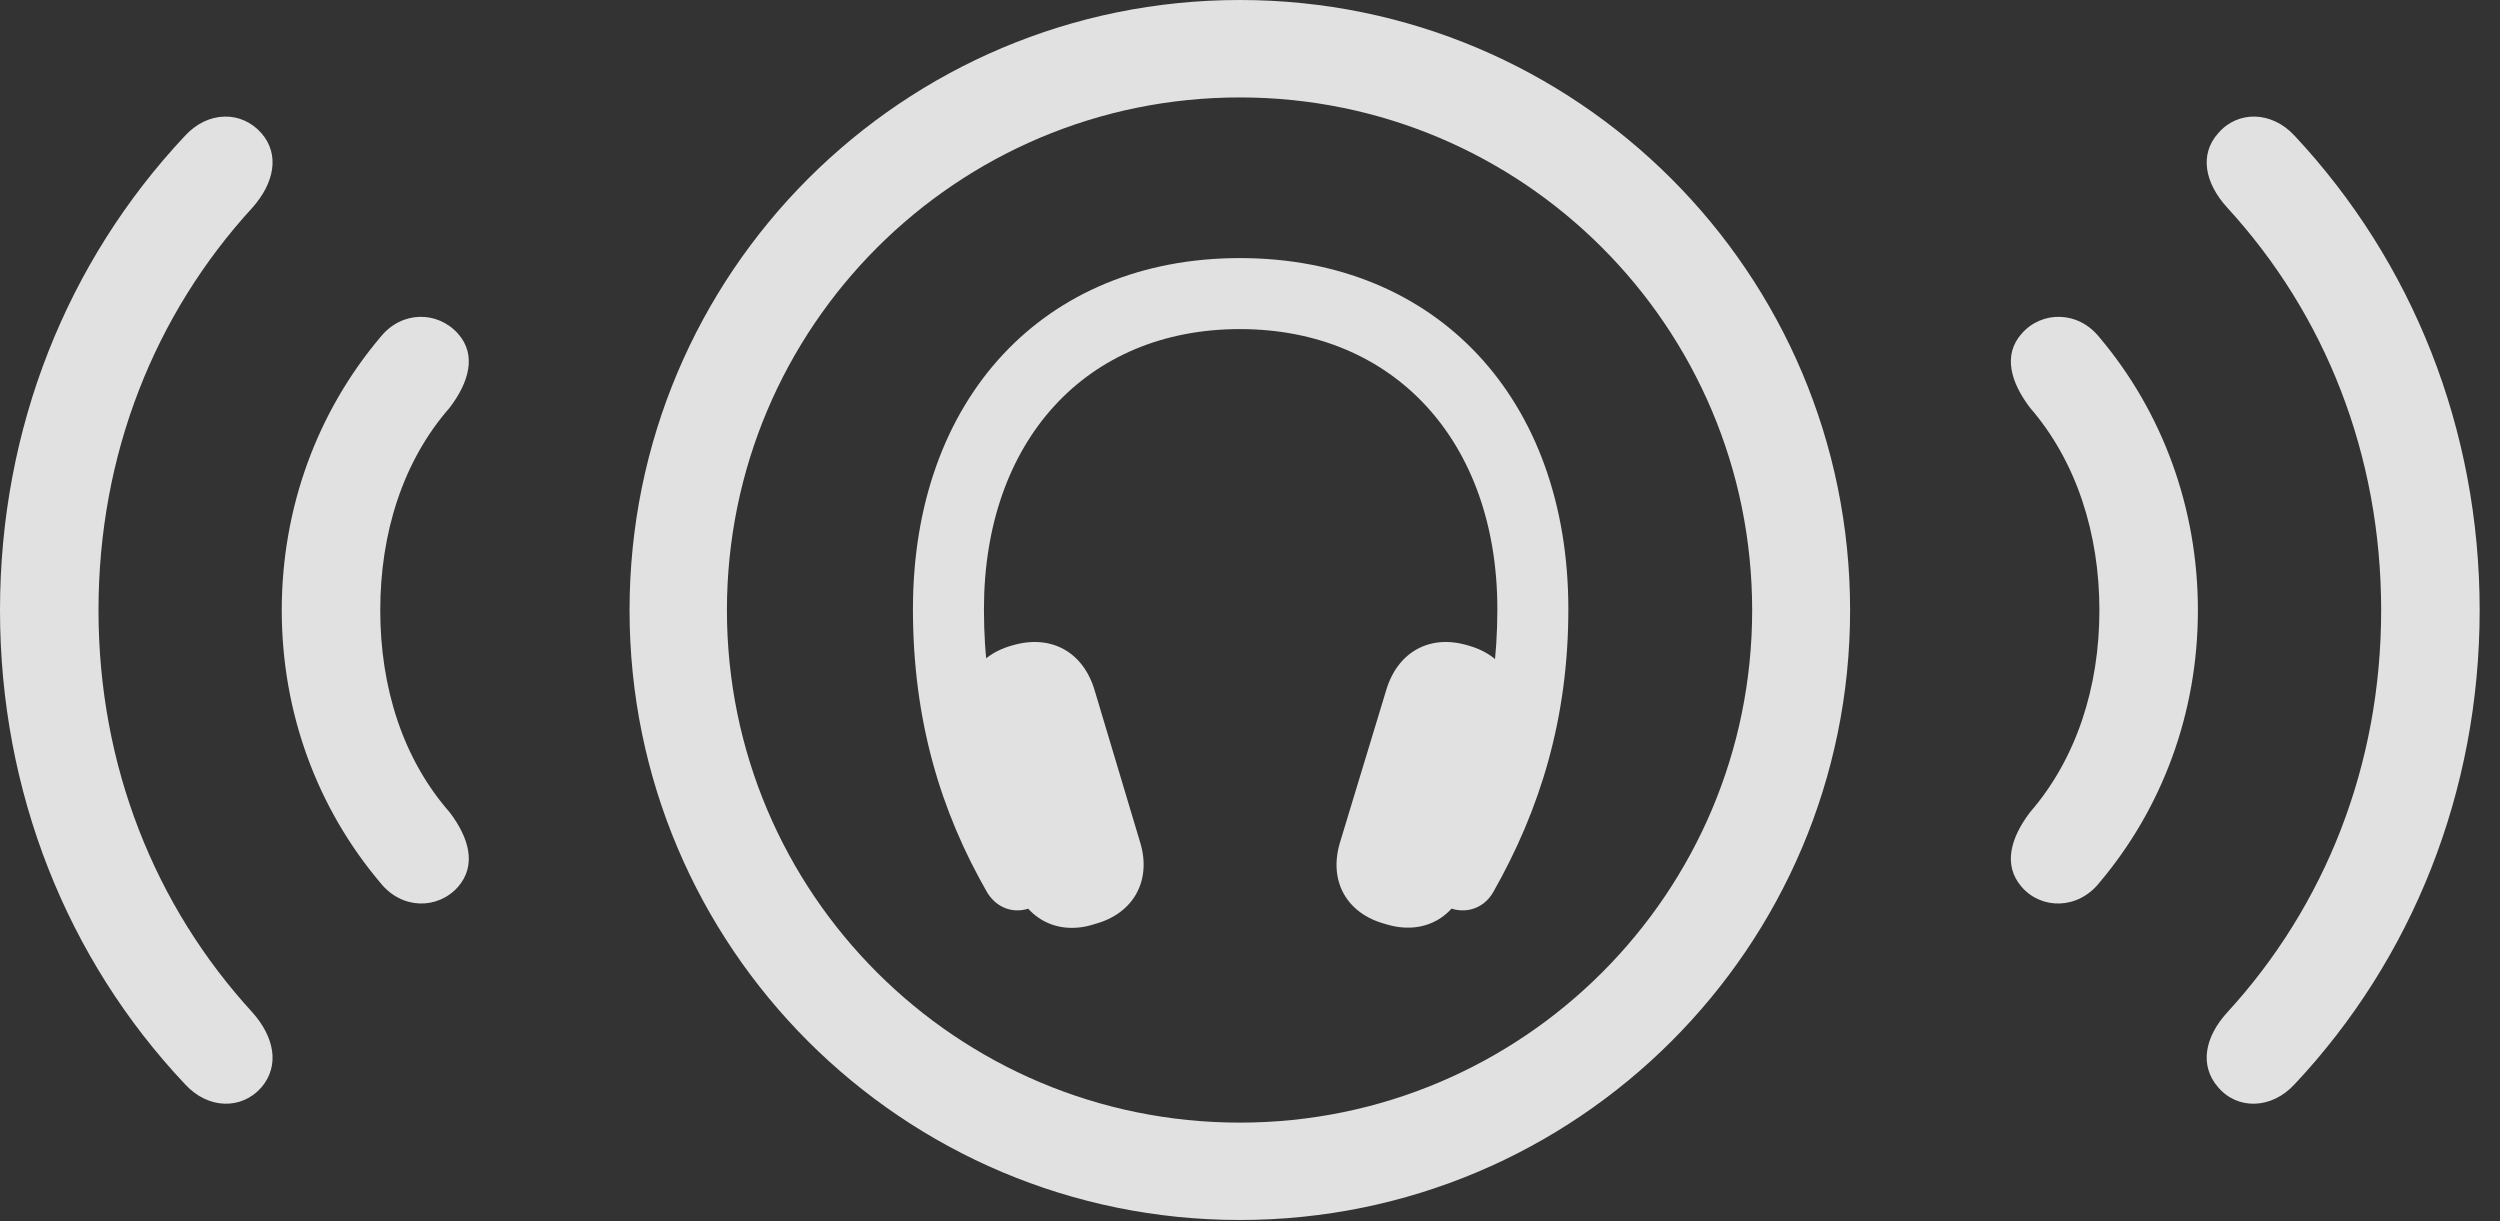 <?xml version="1.0" encoding="UTF-8"?>
<!--Generator: Apple Native CoreSVG 341-->
<!DOCTYPE svg
PUBLIC "-//W3C//DTD SVG 1.1//EN"
       "http://www.w3.org/Graphics/SVG/1.1/DTD/svg11.dtd">
<svg version="1.1" xmlns="http://www.w3.org/2000/svg" xmlns:xlink="http://www.w3.org/1999/xlink" viewBox="0 0 44.365 21.67">
 <rect x="0" y="0" width="44.365" height="21.67" fill="#333333" stroke="none"/>
 <g>
  <rect height="21.67" opacity="0" width="44.365" x="0" y="0"/>
  <path d="M4.639 19.297C4.971 18.906 4.863 18.398 4.482 17.969C2.744 16.074 1.748 13.584 1.748 10.83C1.748 8.066 2.744 5.576 4.482 3.682C4.863 3.252 4.971 2.744 4.639 2.363C4.287 1.963 3.691 1.963 3.281 2.412C1.191 4.639 0 7.598 0 10.83C0 14.053 1.191 17.021 3.281 19.238C3.691 19.688 4.287 19.697 4.639 19.297ZM39.365 19.297C39.707 19.697 40.312 19.688 40.723 19.238C42.803 17.021 44.004 14.053 44.004 10.83C44.004 7.598 42.803 4.639 40.723 2.412C40.312 1.963 39.707 1.963 39.365 2.363C39.023 2.744 39.131 3.252 39.522 3.682C41.26 5.576 42.256 8.066 42.256 10.83C42.256 13.584 41.26 16.074 39.522 17.969C39.131 18.398 39.023 18.906 39.365 19.297Z" fill="white" fill-opacity="0.85"/>
  <path d="M8.125 15.742C8.467 15.352 8.32 14.863 7.979 14.414C7.148 13.467 6.748 12.197 6.748 10.83C6.748 9.463 7.148 8.184 7.979 7.236C8.32 6.787 8.467 6.299 8.125 5.918C7.764 5.518 7.129 5.508 6.748 5.986C5.635 7.305 5 9.004 5 10.83C5 12.656 5.635 14.346 6.748 15.664C7.129 16.143 7.764 16.143 8.125 15.742ZM35.879 15.742C36.23 16.143 36.875 16.143 37.256 15.664C38.369 14.346 39.004 12.656 39.004 10.83C39.004 9.004 38.369 7.305 37.256 5.986C36.875 5.508 36.23 5.518 35.879 5.918C35.537 6.299 35.684 6.787 36.025 7.236C36.846 8.184 37.256 9.463 37.256 10.83C37.256 12.197 36.846 13.467 36.025 14.414C35.684 14.863 35.537 15.352 35.879 15.742Z" fill="white" fill-opacity="0.85"/>
  <path d="M22.002 21.65C27.979 21.65 32.832 16.807 32.832 10.83C32.832 4.844 27.979 0 22.002 0C16.016 0 11.172 4.844 11.172 10.83C11.172 16.807 16.016 21.65 22.002 21.65ZM22.002 19.922C16.973 19.922 12.9 15.85 12.9 10.83C12.9 5.801 16.973 1.729 22.002 1.729C27.021 1.729 31.094 5.801 31.094 10.83C31.094 15.85 27.021 19.922 22.002 19.922Z" fill="white" fill-opacity="0.85"/>
  <path d="M16.201 10.81C16.201 12.773 16.689 14.395 17.52 15.84C17.705 16.143 18.057 16.25 18.389 16.064C18.691 15.908 18.789 15.527 18.613 15.195C17.881 13.857 17.461 12.529 17.461 10.81C17.461 7.822 19.277 5.84 22.002 5.84C24.736 5.84 26.572 7.832 26.572 10.81C26.572 12.52 26.143 13.857 25.4 15.195C25.225 15.518 25.322 15.898 25.625 16.064C25.947 16.25 26.318 16.143 26.494 15.84C27.334 14.365 27.832 12.744 27.832 10.81C27.832 7.08 25.498 4.58 22.002 4.58C18.525 4.58 16.201 7.07 16.201 10.81ZM17.969 15.615C18.164 16.289 18.76 16.621 19.434 16.396C20.117 16.211 20.439 15.625 20.234 14.951L19.424 12.246C19.219 11.562 18.643 11.25 17.959 11.455C17.285 11.641 16.953 12.236 17.158 12.9ZM26.035 15.615L26.846 12.9C27.051 12.227 26.729 11.641 26.055 11.455C25.381 11.25 24.805 11.562 24.6 12.246L23.779 14.951C23.574 15.635 23.896 16.211 24.58 16.396C25.254 16.611 25.84 16.289 26.035 15.615Z" fill="white" fill-opacity="0.85"/>
 </g>
</svg>
